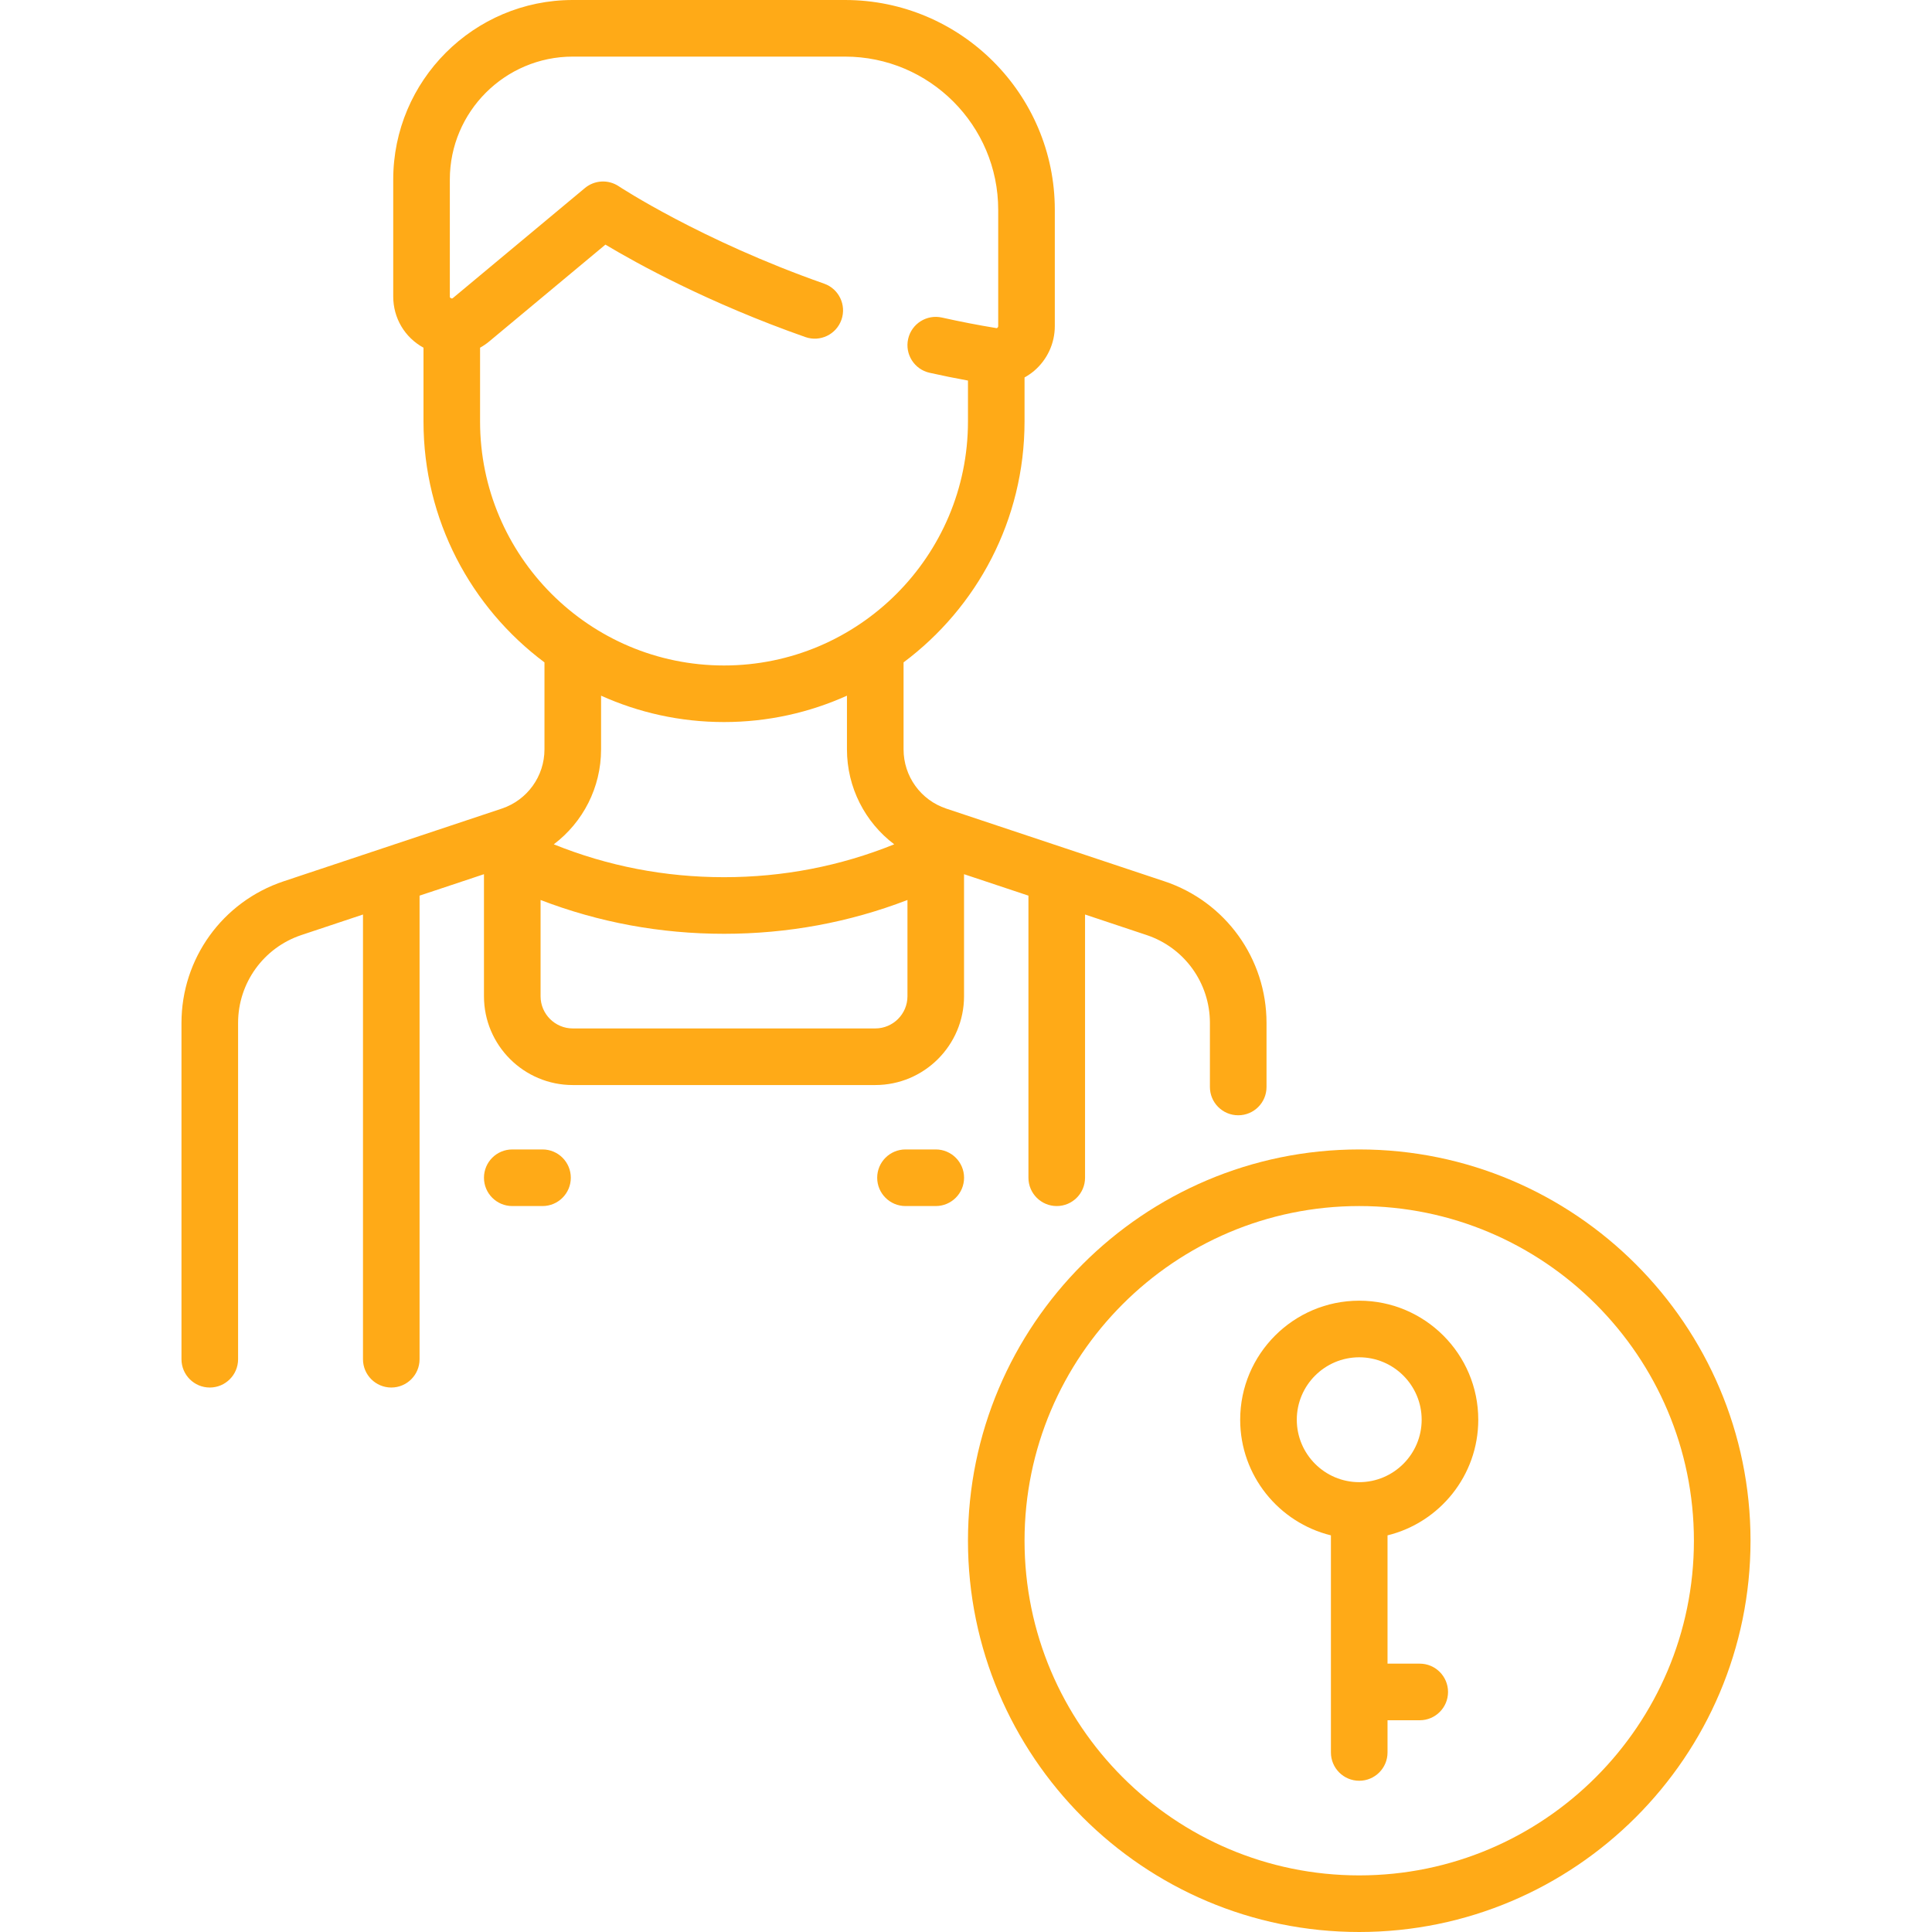 <svg width="60" height="60" viewBox="0 0 60 60" fill="none" xmlns="http://www.w3.org/2000/svg">
<g clip-path="url(#clip0_18_4732)">
<path d="M31.939 27.815V36.576C31.939 37.061 32.333 37.455 32.818 37.455C33.303 37.455 33.697 37.061 33.697 36.576V28.401L35.607 29.038C36.784 29.43 37.575 30.528 37.575 31.769V33.758C37.575 34.243 37.969 34.636 38.454 34.636C38.94 34.636 39.333 34.243 39.333 33.758V31.769C39.333 29.77 38.059 28.002 36.163 27.37L29.387 25.112C28.593 24.847 28.061 24.108 28.061 23.272V20.571C30.34 18.868 31.818 16.149 31.818 13.091V11.722C31.922 11.664 32.021 11.597 32.114 11.519C32.523 11.171 32.758 10.664 32.758 10.127V6.515C32.758 2.923 29.835 0 26.242 0H17.788C14.713 0 12.212 2.501 12.212 5.576V9.207C12.212 9.879 12.569 10.478 13.152 10.798V13.091C13.152 16.149 14.63 18.868 16.909 20.571V23.272C16.909 24.108 16.376 24.847 15.583 25.112L8.807 27.37C6.91 28.003 5.636 29.77 5.636 31.769V42.212C5.636 42.697 6.03 43.091 6.515 43.091C7.001 43.091 7.394 42.697 7.394 42.212V31.769C7.394 30.528 8.185 29.43 9.362 29.038L11.273 28.401V42.212C11.273 42.697 11.666 43.091 12.152 43.091C12.637 43.091 13.03 42.697 13.03 42.212V27.815L15.03 27.149V30.939C15.03 32.46 16.267 33.697 17.788 33.697H27.182C28.702 33.697 29.939 32.46 29.939 30.939V27.149L31.939 27.815ZM14.909 13.091V10.798C15.008 10.743 15.104 10.678 15.194 10.603L18.802 7.597C19.786 8.186 22 9.41 25.012 10.468C25.47 10.629 25.971 10.388 26.132 9.93C26.293 9.472 26.052 8.97 25.594 8.809C21.763 7.463 19.239 5.8 19.215 5.784C18.891 5.568 18.464 5.591 18.165 5.84L14.069 9.253C14.055 9.265 14.04 9.278 14.005 9.261C13.97 9.245 13.97 9.225 13.97 9.207V5.576C13.97 3.471 15.683 1.758 17.788 1.758H26.243C28.866 1.758 31 3.892 31 6.515V10.127C31 10.153 30.987 10.17 30.976 10.179C30.96 10.192 30.951 10.191 30.946 10.19C30.387 10.099 29.818 9.988 29.253 9.862C28.779 9.756 28.309 10.054 28.203 10.527C28.097 11.001 28.395 11.471 28.869 11.577C29.266 11.666 29.664 11.746 30.061 11.819V13.091C30.061 17.268 26.662 20.667 22.485 20.667C18.308 20.667 14.909 17.268 14.909 13.091ZM22.485 22.424C23.845 22.424 25.137 22.13 26.303 21.605V23.272C26.303 24.455 26.864 25.536 27.771 26.221C26.096 26.898 24.322 27.242 22.485 27.242C20.648 27.242 18.874 26.898 17.198 26.221C18.106 25.536 18.667 24.455 18.667 23.272V21.605C19.833 22.13 21.125 22.424 22.485 22.424ZM27.182 31.939H17.788C17.237 31.939 16.788 31.491 16.788 30.939V27.95C18.6 28.647 20.51 29 22.485 29C24.46 29 26.37 28.647 28.182 27.95V30.939C28.182 31.491 27.733 31.939 27.182 31.939Z" fill="#FFAA17"/>
<path d="M16.849 35.697H15.909C15.424 35.697 15.03 36.09 15.03 36.576C15.03 37.061 15.424 37.455 15.909 37.455H16.849C17.334 37.455 17.727 37.061 17.727 36.576C17.727 36.09 17.334 35.697 16.849 35.697Z" fill="#FFAA17"/>
<path d="M29.061 35.697H28.121C27.636 35.697 27.242 36.09 27.242 36.576C27.242 37.061 27.636 37.455 28.121 37.455H29.061C29.546 37.455 29.94 37.061 29.94 36.576C29.94 36.09 29.546 35.697 29.061 35.697Z" fill="#FFAA17"/>
<path d="M42.212 35.697C35.512 35.697 30.061 41.148 30.061 47.848C30.061 54.549 35.512 60 42.212 60C48.912 60 54.364 54.549 54.364 47.848C54.364 41.148 48.912 35.697 42.212 35.697ZM42.212 58.242C36.481 58.242 31.818 53.58 31.818 47.848C31.818 42.117 36.481 37.455 42.212 37.455C47.943 37.455 52.606 42.117 52.606 47.848C52.606 53.58 47.943 58.242 42.212 58.242Z" fill="#FFAA17"/>
<path d="M45.909 44.091C45.909 42.052 44.251 40.394 42.212 40.394C40.173 40.394 38.515 42.052 38.515 44.091C38.515 45.827 39.718 47.286 41.333 47.682V54.424C41.333 54.91 41.727 55.303 42.212 55.303C42.697 55.303 43.091 54.91 43.091 54.424V53.424H44.091C44.576 53.424 44.97 53.031 44.97 52.545C44.97 52.06 44.576 51.666 44.091 51.666H43.091V47.682C44.706 47.286 45.909 45.827 45.909 44.091ZM40.273 44.091C40.273 43.022 41.143 42.152 42.212 42.152C43.281 42.152 44.151 43.022 44.151 44.091C44.151 45.16 43.281 46.03 42.212 46.03C41.143 46.03 40.273 45.16 40.273 44.091Z" fill="#FFAA17"/>
</g>
<defs>
<clipPath id="clip0_18_4732">
<rect width="60" height="60" fill="white"/>
</clipPath>
</defs>
</svg>
